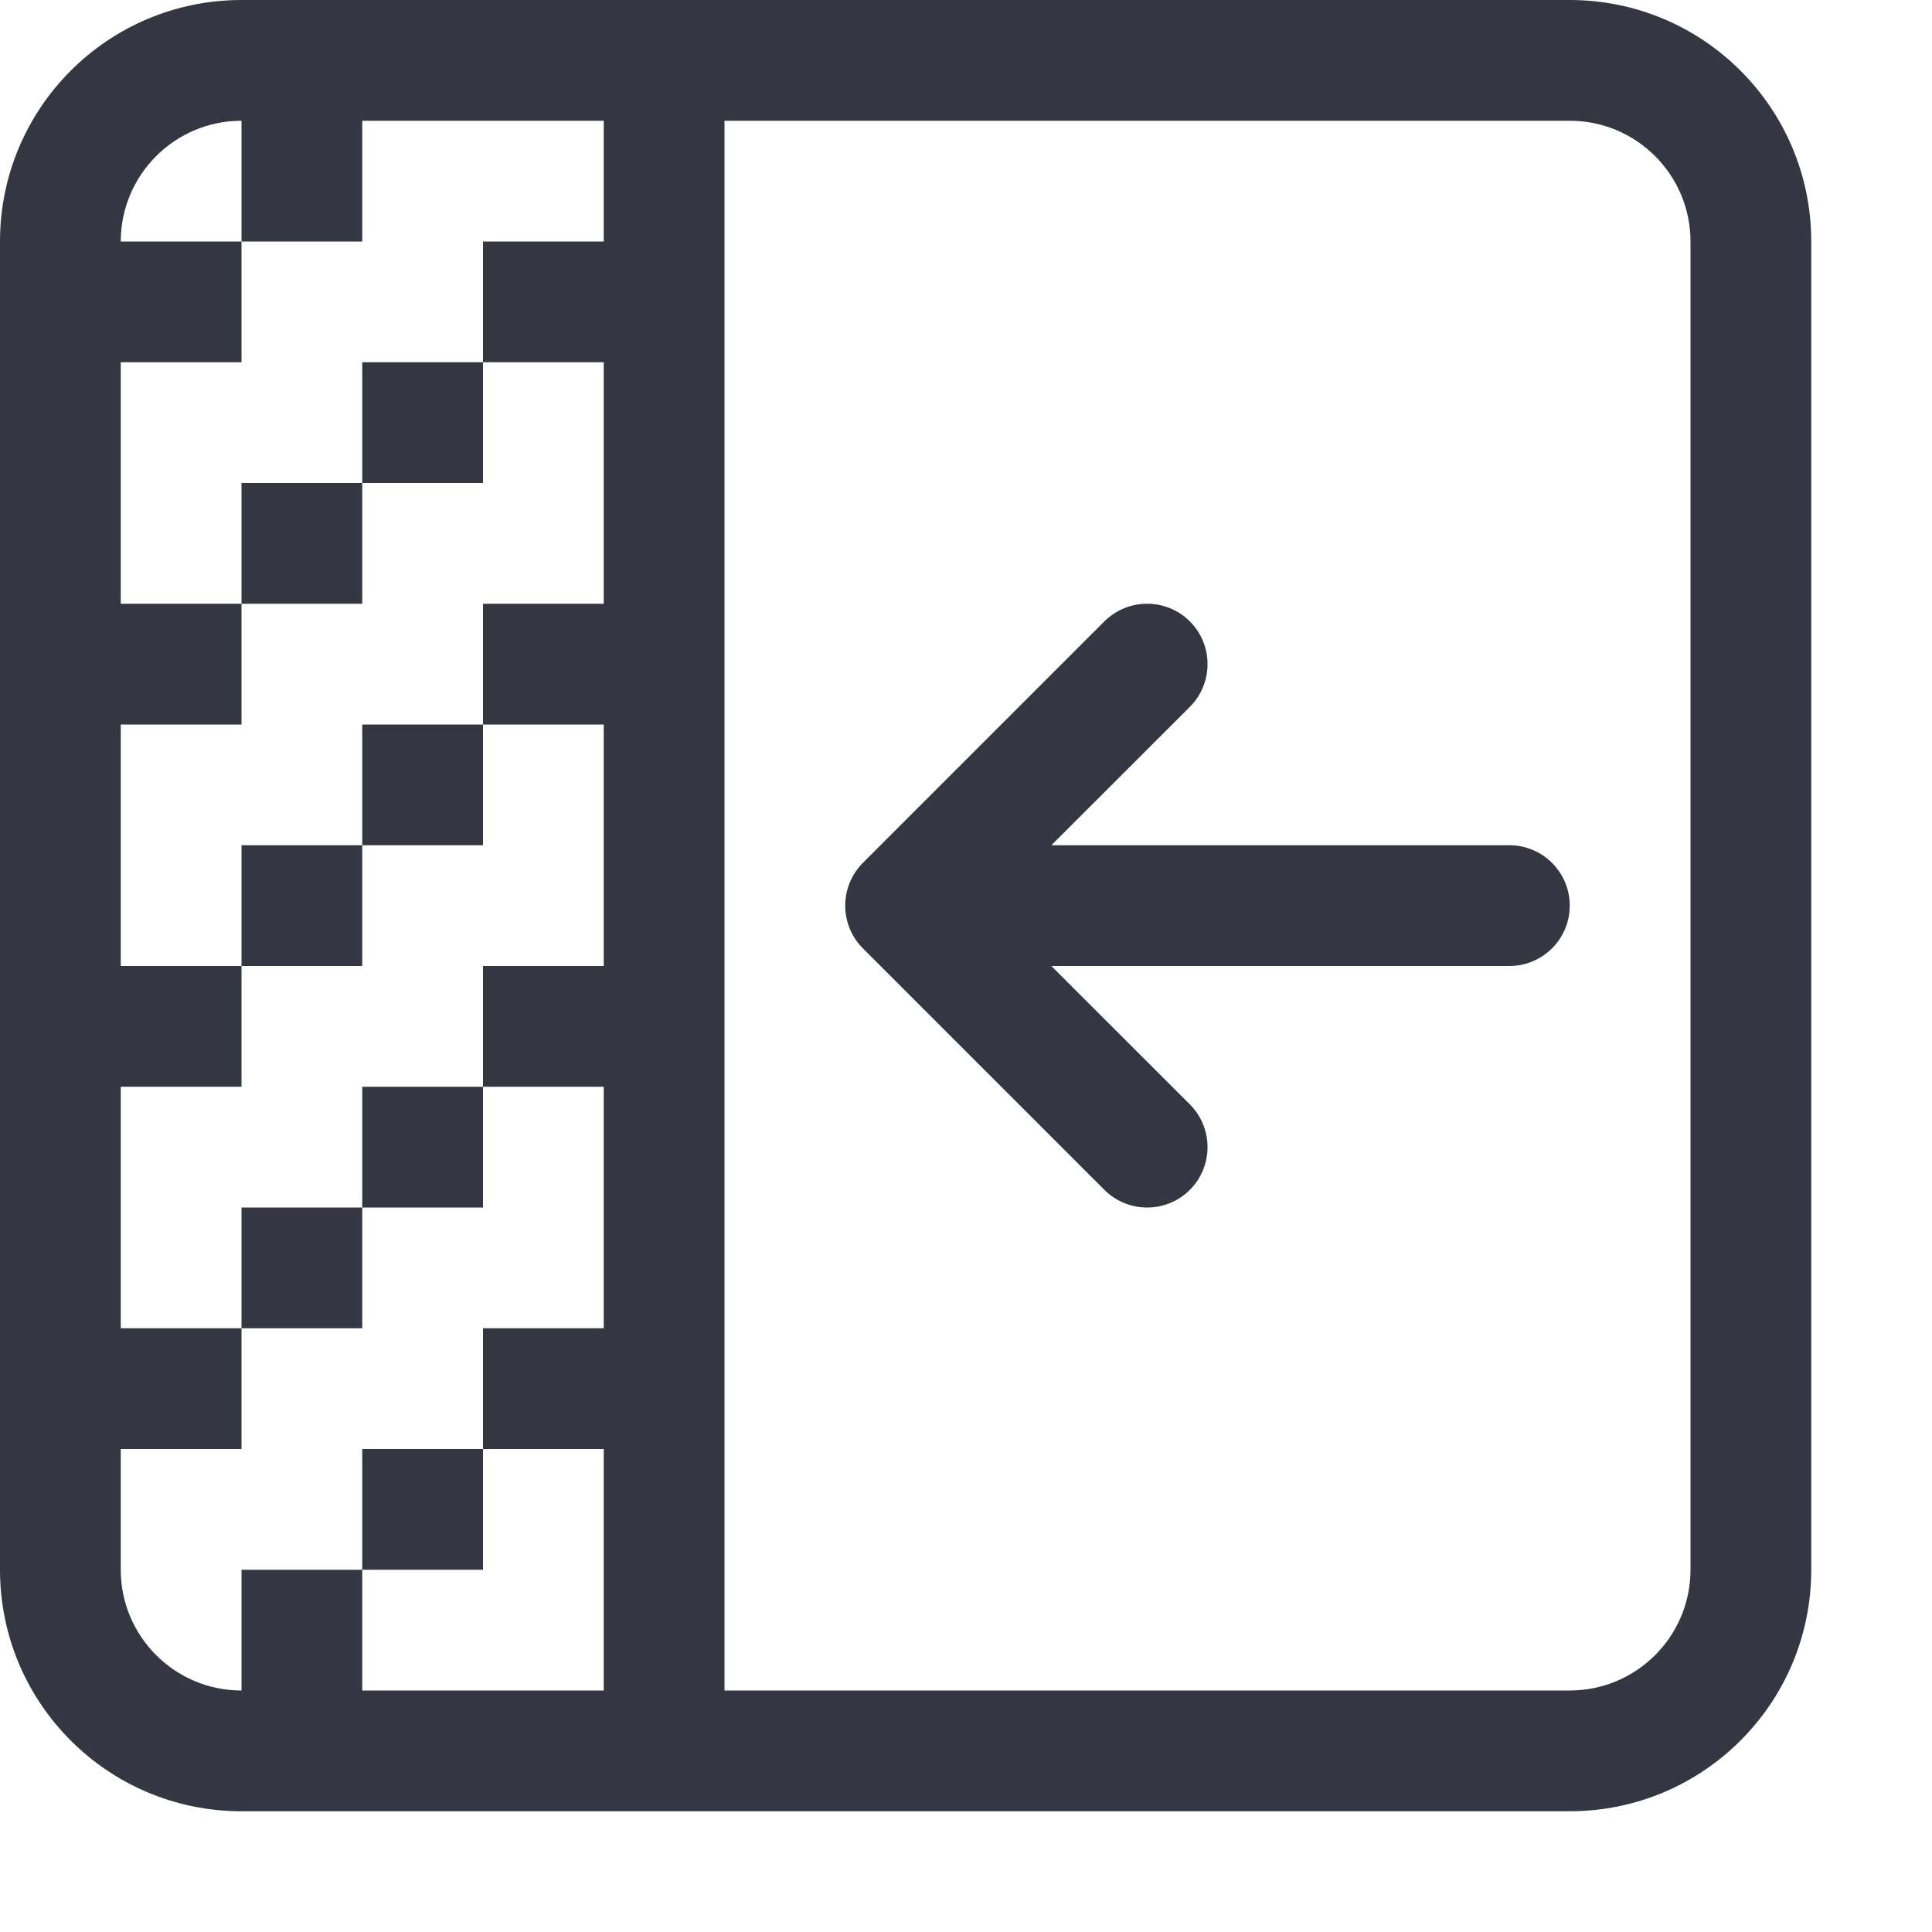 <svg width="16" height="16" viewBox="0 0 16 16" fill="none" xmlns="http://www.w3.org/2000/svg">
  <path d="M9.854 5.854C10.049 5.658 10.049 5.342 9.854 5.146C9.658 4.951 9.342 4.951 9.146 5.146L7.146 7.146C6.951 7.342 6.951 7.658 7.146 7.854L9.146 9.854C9.342 10.049 9.658 10.049 9.854 9.854C10.049 9.658 10.049 9.342 9.854 9.146L8.707 8H12.5C12.776 8 13 7.776 13 7.5C13 7.224 12.776 7 12.5 7H8.707L9.854 5.854Z" fill="#343741"/>
  <path fill-rule="evenodd" clip-rule="evenodd" d="M2 0H13C14.105 0 15 0.895 15 2V13C15 14.105 14.105 15 13 15H2C0.895 15 0 14.105 0 13V2C0 0.895 0.895 0 2 0ZM3 1H5V2H4V3H3V4H2V5H1V3H2V2H3V1ZM2 2L1 2C1 1.448 1.448 1 2 1V2ZM2 8H1V6H2V5H3V4H4V3H5V5H4V6H3V7H2V8ZM2 11H1V9H2V8H3V7H4V6H5V8H4V9H3V10H2V11ZM3 13H2L2 14C1.448 14 1 13.552 1 13V12H2V11H3V10H4V9H5V11H4V12H3V13ZM3 13H4V12H5V14H3V13ZM6 1H13C13.552 1 14 1.448 14 2V13C14 13.552 13.552 14 13 14H6V1Z" fill="#343741"/>
</svg>
